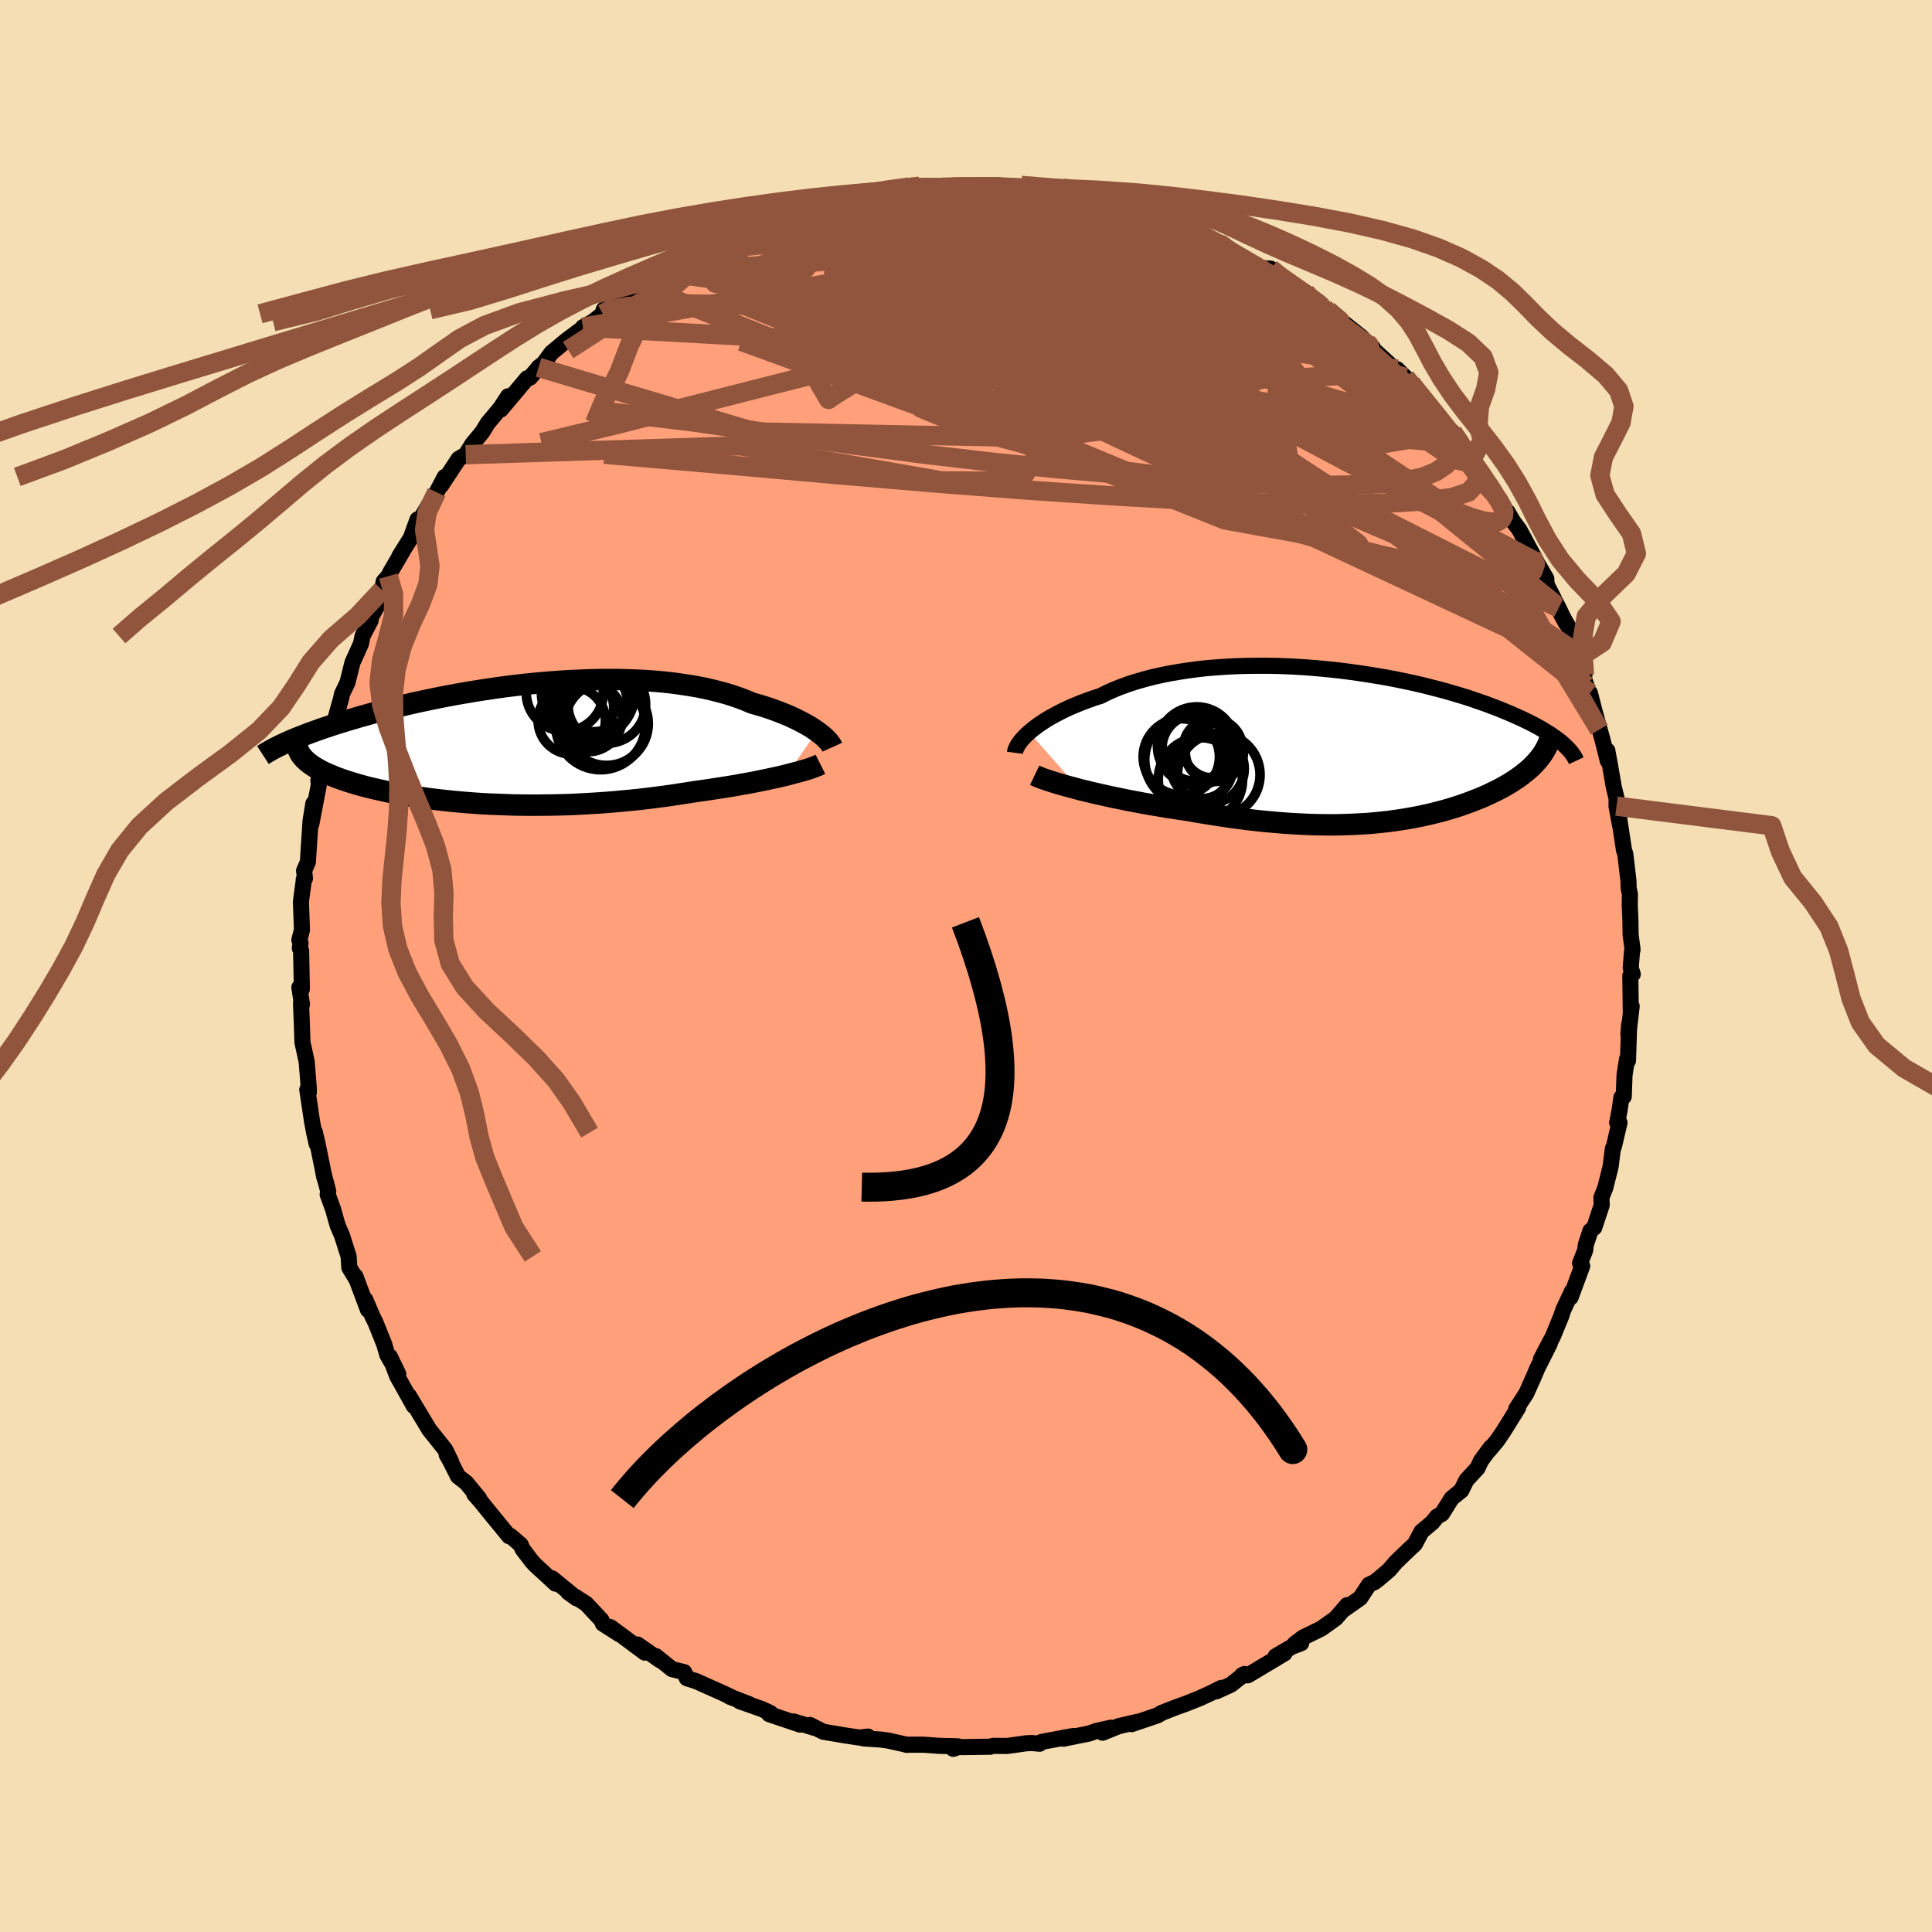 
  <svg viewBox="-100 -100 200 200" xmlns="http://www.w3.org/2000/svg" width="500" height="500" id="face-svg">
    <defs>
      <clipPath id="leftEyeClipPath">
        <polyline points="31.09,-1.24 30.8,-1.44 30.49,-1.65 30.15,-1.85 29.78,-2.06 29.4,-2.26 28.99,-2.47 28.56,-2.67 28.11,-2.88 27.63,-3.07 27.14,-3.27 26.62,-3.46 26.08,-3.65 25.52,-3.83 24.95,-4 24.35,-4.17 23.75,-4.43 23.12,-4.67 22.46,-4.9 21.77,-5.12 21.04,-5.32 20.29,-5.51 19.52,-5.69 18.72,-5.85 17.89,-5.99 17.04,-6.12 16.17,-6.24 15.28,-6.34 14.37,-6.42 13.45,-6.49 12.51,-6.54 11.56,-6.57 10.6,-6.6 9.63,-6.6 8.65,-6.6 7.67,-6.58 6.68,-6.54 5.69,-6.5 4.7,-6.44 3.71,-6.37 2.73,-6.29 1.75,-6.2 0.77,-6.1 -0.19,-5.99 -1.15,-5.87 -2.1,-5.74 -3.04,-5.6 -3.96,-5.46 -4.87,-5.31 -5.76,-5.16 -6.64,-5 -7.5,-4.84 -8.34,-4.67 -9.16,-4.5 -9.97,-4.33 -10.75,-4.16 -11.51,-3.98 -12.26,-3.8 -12.98,-3.62 -13.68,-3.45 -14.36,-3.27 -15.03,-3.09 -15.66,-2.91 -16.28,-2.74 -16.88,-2.56 -17.46,-2.39 -18.02,-2.22 -18.57,-2.05 -19.09,-1.88 -19.6,-1.71 -20.09,-1.55 -20.56,-1.38 -21.01,-1.22 -21.45,-1.06 -21.87,-0.9 -22.27,-0.74 -22.66,-0.59 -23.03,-0.44 -23.38,-0.29 -23.72,-0.14 -21.78,1.81 -21.61,1.97 -21.41,2.12 -21.2,2.27 -20.98,2.42 -20.74,2.56 -20.48,2.71 -20.21,2.86 -19.92,3 -19.61,3.14 -19.29,3.28 -18.95,3.42 -18.6,3.56 -18.23,3.69 -17.84,3.83 -17.44,3.96 -17.02,4.09 -16.59,4.22 -16.13,4.35 -15.66,4.48 -15.17,4.6 -14.66,4.72 -14.13,4.84 -13.59,4.96 -13.03,5.08 -12.45,5.19 -11.86,5.3 -11.25,5.4 -10.62,5.5 -9.97,5.6 -9.31,5.69 -8.64,5.78 -7.95,5.86 -7.24,5.94 -6.52,6.01 -5.79,6.08 -5.04,6.14 -4.28,6.2 -3.51,6.25 -2.73,6.29 -1.93,6.32 -1.13,6.35 -0.31,6.38 0.51,6.39 1.34,6.4 2.18,6.4 3.03,6.39 3.88,6.38 4.74,6.36 5.61,6.33 6.48,6.29 7.35,6.24 8.22,6.19 9.1,6.13 9.98,6.06 10.85,5.98 11.73,5.9 12.61,5.81 13.48,5.71 14.34,5.6 15.21,5.49 16.06,5.37 16.91,5.24 17.75,5.11 18.59,4.98 19.3,4.88 20,4.78 20.69,4.67 21.37,4.57 22.05,4.46 22.71,4.35 23.35,4.23 23.99,4.12 24.61,4 25.21,3.88 25.8,3.76 26.36,3.64 26.91,3.52 27.44,3.4 27.94,3.28" />
      </clipPath>
      <clipPath id="rightEyeClipPath">
        <polyline points="-34.42,-1.32 -34.12,-1.58 -33.78,-1.84 -33.42,-2.11 -33.03,-2.37 -32.61,-2.64 -32.17,-2.9 -31.7,-3.16 -31.2,-3.42 -30.68,-3.68 -30.13,-3.93 -29.56,-4.17 -28.97,-4.41 -28.35,-4.64 -27.71,-4.87 -27.04,-5.08 -26.38,-5.41 -25.69,-5.72 -24.95,-6.02 -24.18,-6.3 -23.38,-6.56 -22.54,-6.8 -21.68,-7.03 -20.79,-7.23 -19.86,-7.42 -18.92,-7.58 -17.95,-7.73 -16.96,-7.86 -15.96,-7.97 -14.94,-8.05 -13.9,-8.12 -12.85,-8.17 -11.8,-8.2 -10.74,-8.21 -9.67,-8.21 -8.61,-8.19 -7.54,-8.15 -6.48,-8.09 -5.42,-8.02 -4.37,-7.93 -3.33,-7.83 -2.29,-7.72 -1.28,-7.59 -0.27,-7.45 0.72,-7.3 1.69,-7.14 2.64,-6.98 3.57,-6.8 4.49,-6.61 5.37,-6.42 6.24,-6.22 7.08,-6.01 7.9,-5.8 8.69,-5.59 9.45,-5.37 10.19,-5.15 10.91,-4.93 11.59,-4.7 12.25,-4.47 12.89,-4.25 13.49,-4.02 14.08,-3.8 14.64,-3.57 15.17,-3.35 15.68,-3.13 16.17,-2.91 16.64,-2.7 17.09,-2.48 17.52,-2.27 17.92,-2.06 18.31,-1.85 18.67,-1.64 19.01,-1.43 19.34,-1.23 19.65,-1.03 19.93,-0.83 20.2,-0.64 20.45,-0.45 20.69,-0.26 20.9,-0.07 18.68,0.99 18.51,1.22 18.33,1.45 18.14,1.67 17.94,1.89 17.73,2.11 17.51,2.33 17.27,2.54 17.02,2.75 16.76,2.96 16.49,3.17 16.21,3.37 15.92,3.57 15.61,3.77 15.3,3.97 14.97,4.16 14.64,4.35 14.28,4.54 13.92,4.73 13.54,4.91 13.15,5.1 12.75,5.28 12.34,5.46 11.91,5.63 11.47,5.8 11.02,5.97 10.55,6.14 10.08,6.3 9.59,6.46 9.09,6.61 8.57,6.76 8.04,6.9 7.5,7.04 6.95,7.17 6.38,7.3 5.8,7.42 5.2,7.53 4.59,7.64 3.97,7.74 3.33,7.83 2.67,7.92 2,7.99 1.31,8.06 0.61,8.12 -0.11,8.16 -0.84,8.2 -1.6,8.23 -2.37,8.25 -3.15,8.26 -3.96,8.25 -4.78,8.24 -5.61,8.21 -6.47,8.17 -7.34,8.12 -8.23,8.06 -9.13,7.98 -10.05,7.9 -10.99,7.8 -11.94,7.69 -12.91,7.56 -13.88,7.43 -14.87,7.28 -15.87,7.12 -16.88,6.96 -17.89,6.78 -18.69,6.66 -19.49,6.54 -20.28,6.42 -21.08,6.28 -21.87,6.15 -22.65,6.01 -23.43,5.86 -24.19,5.72 -24.95,5.56 -25.7,5.41 -26.43,5.25 -27.14,5.09 -27.84,4.93 -28.51,4.77 -29.17,4.61" />
      </clipPath>
      <filter id="fuzzy">
        <feTurbulence id="turbulence" baseFrequency="0.05" numOctaves="3" type="noise" result="noise" />
        <feDisplacementMap in="SourceGraphic" in2="noise" scale="2" />
      </filter>
      <linearGradient id="rainbowGradient" x1="0%" y1="0%" x2="100%" y2="0%">
        <stop offset="0%" style="stop-color: rgb(0, 0, 0); stop-opacity: 1" />
        <stop offset="50%" style="stop-color: rgb(0, 0, 0); stop-opacity: 1" />
        <stop offset="100%" style="stop-color: rgb(80, 68, 68); stop-opacity: 1" />
      </linearGradient>
    </defs>
    <rect x="-100" y="-100" width="100%" height="100%" fill="rgb(245, 222, 179)" />
    <polyline id="faceContour" points="68.81,0.17 69.02,0.85 68.77,1.01 68.82,4.91 68.91,4.16 68.57,7.09 68.65,6.03 68.53,9.8 68.43,9.64 68.17,11.29 68.09,13.52 67.85,13.6 67.66,14.92 67.41,16.21 67.65,16.22 67.07,18.7 66.96,18.92 66.73,20.77 66.18,22.95 65.78,23.97 65.81,24.75 65.04,27.07 64.64,27.41 64.16,28.87 64.1,29.42 63.57,30.77 63.79,31.06 62.59,34.3 62.75,33.65 61.82,35.62 61.61,36.27 60.73,38.41 60.37,39.06 59.52,40.7 60.43,39.09 59.15,41.63 58.8,42.46 58,44.25 56.97,45.83 57.16,45.72 55.67,48.12 55.03,49.07 54.17,50.11 54.32,49.84 53.3,51.23 52.96,51.97 51.79,53.24 51.28,54.29 50.27,55.11 49.27,56.71 48.76,57 48.29,57.59 47.16,58.54 46.46,59.85 45.81,60.45 44.5,61.71 43.8,62.53 42.72,63.45 42.28,63.79 41.72,64.04 40.81,65.43 39.07,66.65 39.46,66.16 38.28,67.52 36.77,68.6 34.88,69.52 34.02,70.18 34.7,70.1 33.74,70.47 32.05,71.46 32.97,71.16 29.17,73.43 28.58,73.42 28.83,73.29 27.42,74.4 25.93,75.08 26.43,74.73 25.45,75.22 24.22,75.79 22.84,76.34 21.52,76.82 20.28,77.31 19.81,77.58 17.15,78.48 17.71,78.25 15.81,78.69 14.14,79.37 15,78.85 13.45,79.2 12.76,79.45 10.08,79.99 11.1,79.71 7.82,80.32 7.62,80.51 6.83,80.44 6.26,80.46 4.27,80.74 2.78,80.73 2.53,80.82 -0.44,80.86 -0.72,80.83 -1.32,81.04 -0.83,80.78 -2.76,80.73 -4.39,80.61 -6.22,80.61 -6.05,80.63 -8.08,80.18 -8.8,80.08 -10.62,79.96 -10.14,79.77 -11.07,79.87 -12.58,79.64 -14.78,79.27 -16.15,78.57 -15.75,78.85 -17.86,78.2 -17.18,78.53 -20.38,77.45 -20.25,77.33 -21.16,76.91 -23.42,76.12 -22.44,76.42 -24.49,75.63 -24.16,75.75 -25.02,75.34 -27.92,74.04 -28.9,73.73 -29.17,73.1 -30.43,72.79 -32.11,71.44 -31.67,71.87 -34,70.24 -33.25,71.08 -35.71,69.25 -36.81,68.44 -35.89,69.17 -37.59,68.08 -37.73,67.72 -39.32,66.02 -41.19,64.82 -40.31,65.46 -42.83,63.4 -42.49,63.94 -44.61,61.99 -44.97,61.59 -45.92,60.34 -46.09,59.92 -47.17,58.99 -47.3,59.03 -49.51,56.33 -50.19,55.48 -50.89,54.69 -50.41,55.1 -51.73,53.5 -52.59,52.83 -53.37,51.28 -53.76,50.58 -53.3,51.32 -53.91,50.07 -55.56,48 -55.87,47.49 -57.68,44.47 -57.16,45.55 -58.9,42.43 -59.64,40.44 -58.77,42.24 -59.91,40.25 -60.22,39.17 -61.11,36.95 -61.43,36.3 -62.18,34.54 -61.91,35.59 -63.21,32.12 -63.07,32.49 -63.84,31.22 -63.91,30.07 -64.59,27.92 -65.05,26.85 -65.53,25.15 -66.08,23.65 -66.02,23.32 -66.54,21.35 -66.4,21.98 -67.12,18.43 -67.42,17.16 -67.22,18.41 -67.48,17.25 -67.7,16.08 -68.19,12.79 -68.03,13.1 -68.04,12.55 -68.25,9.94 -68.29,9.73 -68.69,7.9 -68.75,6.04 -68.84,3.84 -68.74,3.96 -69.01,2.21 -68.75,2.39 -68.83,-1.59 -68.96,-1.84 -68.89,-2.38 -69.01,-2.7 -68.74,-3.74 -68.85,-6.66 -68.53,-9.03 -68.56,-8.95 -68.43,-9.07 -68.52,-9.87 -68.13,-10.76 -67.85,-15.05 -67.56,-16.82 -67.77,-14.7 -67,-18.73 -67.04,-19.25 -66.61,-20.51 -65.98,-22.84 -66.34,-22.05 -65.78,-24.02 -65.72,-24.02 -65.07,-26.35 -64.68,-27.73 -64.61,-28.13 -64.03,-29.34 -63.51,-31.42 -62.63,-33.37 -62.47,-34.16 -61.63,-35.78 -61.85,-35.65 -60.76,-37.62 -60.45,-38.93 -60.28,-39.81 -59.79,-40.36 -59.55,-40.84 -58.29,-42.99 -58.64,-42.46 -57.48,-44.3 -56.78,-46.23 -56.71,-46.07 -56.54,-46.16 -55.11,-48.57 -54.8,-49.04 -53.96,-50.63 -54.33,-49.75 -52.52,-52.5 -51.79,-52.93 -51.08,-54.06 -50.08,-55.26 -49.51,-56.19 -48.19,-57.77 -47.4,-58.98 -48.15,-57.61 -45.43,-60.84 -45.13,-60.91 -44.34,-61.84 -44.25,-61.97 -43.7,-62.4 -42.92,-63.47 -41.35,-64.78 -39.66,-66.04 -39.65,-66.13 -38.62,-66.7 -37.6,-67.51 -37.51,-67.94 -36.19,-68.91 -36.4,-68.7 -33.5,-70.33 -34.16,-70.25 -33.38,-70.55 -31.27,-71.83 -31.34,-72 -30.97,-72.36 -28.92,-73.16 -27.19,-74 -26.91,-74.61 -25.19,-75.15 -24.46,-75.49 -24.61,-75.32 -21.48,-76.93 -21.04,-77.07 -20.53,-77.09 -19.67,-77.32 -18.3,-77.9 -16.37,-78.38 -15.15,-78.56 -15.14,-78.77 -14.55,-79.03 -14.03,-79.17 -11.04,-79.53 -9.99,-80.07 -8.72,-80.08 -7.31,-80.34 -7.68,-80.31 -5.49,-80.45 -5.87,-80.64 -4.58,-80.55 -4.78,-80.73 -2.45,-80.74 -1.39,-80.62 -0.2,-80.72 2.45,-80.76 1.61,-80.79 3.44,-80.81 3.57,-80.56 6.25,-80.44 6.73,-80.37 6.59,-80.52 10.07,-79.84 9.29,-80 9.28,-79.88 12.09,-79.48 12.83,-79.45 13.73,-79.08 15.14,-78.82 15.29,-78.85 17.76,-78.12 19.02,-77.82 19.46,-77.63 19.41,-77.35 19.81,-77.54 22.36,-76.64 22.61,-76.32 24.18,-75.54 26.81,-74.59 25.84,-74.99 26.11,-74.82 27.56,-73.76 29,-73.17 30.52,-72.26 31.55,-72.19 32.51,-71.32 33.36,-70.78 35.15,-69.75 35.37,-69.18 36.55,-68.71 37.06,-68.16 37.63,-67.66 38.77,-66.73 38.24,-67.26 40.91,-65.14 41.73,-64.29 42.12,-64.01 41.78,-64.19 44.38,-61.81 44.63,-61.78 46.05,-60.37 45.49,-60.93 47.61,-58.39 47.89,-58.09 47.97,-57.94 50.36,-55.03 51.11,-54.02 50.38,-55.26 51.28,-54.01 52.35,-52.42 52.45,-52.25 53.17,-51.34 54.26,-49.51 55.61,-47.66 56.25,-46.51 56.05,-47.02 56.67,-45.98 57.29,-45.15 59.09,-41.8 58.57,-42.55 59.27,-41.47 60.07,-40.1 60.1,-39.51 61.35,-37.05 62.08,-35.53 61.11,-37.35 62.41,-35.02 63.18,-32.46 64.03,-30.14 63.26,-31.78 64.21,-29.07 64.67,-27.69 64.59,-28.25 65.55,-24.48 64.9,-26.98 65.86,-23.53 66.44,-21.23 66.39,-22.3 66.68,-20.72 67.06,-18.52 67.35,-17.34 67.34,-16.55 67.72,-14.5 67.63,-15.2 68.12,-11.97 68.25,-11.6 68.58,-8.79 68.59,-8.09 68.73,-7.42 68.71,-6.3 68.78,-4.76 68.8,-3.26 69,-1.7 68.94,-1.42 68.81,0.17 69.02,0.85" fill="rgb(255, 160, 122)" stroke="black" stroke-width="1.667" stroke-linejoin="round" filter="url(#fuzzy)" />
    <g transform="translate(40.96 -22.87)">
      <polyline id="rightCountour" points="-34.42,-1.32 -34.12,-1.58 -33.78,-1.84 -33.42,-2.11 -33.03,-2.37 -32.61,-2.64 -32.17,-2.9 -31.7,-3.16 -31.2,-3.42 -30.68,-3.68 -30.13,-3.93 -29.56,-4.17 -28.97,-4.41 -28.35,-4.64 -27.71,-4.87 -27.04,-5.08 -26.38,-5.41 -25.69,-5.72 -24.95,-6.02 -24.18,-6.3 -23.38,-6.56 -22.54,-6.8 -21.68,-7.03 -20.79,-7.23 -19.86,-7.42 -18.92,-7.58 -17.95,-7.73 -16.96,-7.86 -15.96,-7.97 -14.94,-8.05 -13.9,-8.12 -12.85,-8.17 -11.8,-8.2 -10.74,-8.21 -9.67,-8.21 -8.61,-8.19 -7.54,-8.15 -6.48,-8.09 -5.42,-8.02 -4.37,-7.93 -3.33,-7.83 -2.29,-7.72 -1.28,-7.59 -0.27,-7.45 0.72,-7.3 1.69,-7.14 2.64,-6.98 3.57,-6.8 4.49,-6.61 5.37,-6.42 6.24,-6.22 7.08,-6.01 7.9,-5.8 8.69,-5.59 9.45,-5.37 10.19,-5.15 10.91,-4.93 11.59,-4.7 12.25,-4.47 12.89,-4.25 13.49,-4.02 14.08,-3.8 14.64,-3.57 15.17,-3.35 15.68,-3.13 16.17,-2.91 16.64,-2.7 17.09,-2.48 17.52,-2.27 17.92,-2.06 18.31,-1.85 18.67,-1.64 19.01,-1.43 19.34,-1.23 19.65,-1.03 19.93,-0.83 20.2,-0.64 20.45,-0.45 20.69,-0.26 20.9,-0.07 18.68,0.99 18.51,1.22 18.33,1.45 18.14,1.67 17.94,1.89 17.73,2.11 17.51,2.33 17.27,2.54 17.02,2.75 16.76,2.96 16.49,3.17 16.21,3.37 15.92,3.57 15.61,3.77 15.3,3.97 14.97,4.16 14.64,4.35 14.28,4.54 13.92,4.73 13.54,4.91 13.15,5.1 12.75,5.28 12.34,5.46 11.91,5.63 11.47,5.8 11.02,5.97 10.55,6.14 10.08,6.3 9.59,6.46 9.09,6.61 8.57,6.76 8.04,6.9 7.5,7.04 6.95,7.17 6.38,7.3 5.8,7.42 5.2,7.53 4.59,7.64 3.97,7.74 3.33,7.83 2.67,7.92 2,7.99 1.31,8.06 0.61,8.12 -0.11,8.16 -0.84,8.2 -1.6,8.23 -2.37,8.25 -3.15,8.26 -3.96,8.25 -4.78,8.24 -5.61,8.21 -6.47,8.17 -7.34,8.12 -8.23,8.06 -9.13,7.98 -10.05,7.9 -10.99,7.8 -11.94,7.69 -12.91,7.56 -13.88,7.43 -14.87,7.28 -15.87,7.12 -16.88,6.96 -17.89,6.78 -18.69,6.66 -19.49,6.54 -20.28,6.42 -21.08,6.28 -21.87,6.15 -22.65,6.01 -23.43,5.86 -24.19,5.72 -24.95,5.56 -25.7,5.41 -26.43,5.25 -27.14,5.09 -27.84,4.93 -28.51,4.77 -29.17,4.61" fill="white" stroke="white" stroke-width="0" stroke-linejoin="round" filter="url(#fuzzy)" />
    </g>
    <g transform="translate(-46.51 -23.05)">
      <polyline id="leftCountour" points="31.09,-1.24 30.8,-1.44 30.49,-1.65 30.15,-1.85 29.78,-2.06 29.4,-2.26 28.99,-2.47 28.56,-2.67 28.11,-2.88 27.63,-3.07 27.14,-3.27 26.62,-3.46 26.08,-3.65 25.52,-3.83 24.95,-4 24.35,-4.17 23.75,-4.43 23.12,-4.67 22.46,-4.9 21.77,-5.12 21.04,-5.32 20.29,-5.51 19.52,-5.69 18.72,-5.85 17.89,-5.99 17.04,-6.12 16.17,-6.24 15.28,-6.34 14.37,-6.42 13.45,-6.49 12.51,-6.54 11.56,-6.57 10.6,-6.6 9.63,-6.6 8.65,-6.6 7.67,-6.58 6.68,-6.54 5.69,-6.5 4.7,-6.44 3.71,-6.37 2.73,-6.29 1.75,-6.2 0.77,-6.1 -0.19,-5.99 -1.15,-5.87 -2.1,-5.74 -3.04,-5.6 -3.96,-5.46 -4.87,-5.31 -5.76,-5.16 -6.64,-5 -7.5,-4.84 -8.34,-4.67 -9.16,-4.5 -9.97,-4.33 -10.75,-4.16 -11.51,-3.98 -12.26,-3.8 -12.98,-3.62 -13.68,-3.45 -14.36,-3.27 -15.03,-3.09 -15.66,-2.91 -16.28,-2.74 -16.88,-2.56 -17.46,-2.39 -18.02,-2.22 -18.57,-2.05 -19.09,-1.88 -19.6,-1.71 -20.09,-1.55 -20.56,-1.38 -21.01,-1.22 -21.45,-1.06 -21.87,-0.9 -22.27,-0.74 -22.66,-0.59 -23.03,-0.44 -23.38,-0.29 -23.72,-0.14 -21.78,1.81 -21.61,1.97 -21.41,2.12 -21.2,2.27 -20.98,2.42 -20.74,2.56 -20.48,2.71 -20.21,2.86 -19.92,3 -19.61,3.14 -19.29,3.28 -18.95,3.42 -18.6,3.56 -18.23,3.69 -17.84,3.83 -17.44,3.96 -17.02,4.09 -16.59,4.22 -16.13,4.35 -15.66,4.48 -15.17,4.6 -14.66,4.72 -14.13,4.84 -13.59,4.96 -13.03,5.08 -12.45,5.19 -11.86,5.3 -11.25,5.4 -10.62,5.5 -9.97,5.6 -9.31,5.69 -8.64,5.78 -7.95,5.86 -7.24,5.94 -6.52,6.01 -5.79,6.08 -5.04,6.14 -4.28,6.2 -3.51,6.25 -2.73,6.29 -1.93,6.32 -1.13,6.35 -0.31,6.38 0.51,6.39 1.34,6.4 2.18,6.4 3.03,6.39 3.88,6.38 4.74,6.36 5.61,6.33 6.48,6.29 7.35,6.24 8.22,6.19 9.1,6.13 9.98,6.06 10.85,5.98 11.73,5.9 12.61,5.81 13.48,5.71 14.34,5.6 15.21,5.49 16.06,5.37 16.91,5.24 17.75,5.11 18.59,4.98 19.3,4.88 20,4.78 20.69,4.67 21.37,4.57 22.05,4.46 22.71,4.35 23.35,4.23 23.99,4.12 24.61,4 25.21,3.88 25.8,3.76 26.36,3.64 26.91,3.52 27.44,3.4 27.94,3.28" fill="white" stroke="white" stroke-width="0" stroke-linejoin="round" filter="url(#fuzzy)" />
    </g>
    <g transform="translate(40.96 -22.87)">
      <polyline id="rightUpper" points="-35.89,0.8 -35.87,0.65 -35.83,0.48 -35.75,0.3 -35.65,0.1 -35.52,-0.12 -35.36,-0.34 -35.17,-0.58 -34.95,-0.82 -34.7,-1.07 -34.42,-1.32 -34.12,-1.58 -33.78,-1.84 -33.42,-2.11 -33.03,-2.37 -32.61,-2.64 -32.17,-2.9 -31.7,-3.16 -31.2,-3.42 -30.68,-3.68 -30.13,-3.93 -29.56,-4.17 -28.97,-4.41 -28.35,-4.64 -27.71,-4.87 -27.04,-5.08 -26.38,-5.41 -25.69,-5.72 -24.95,-6.02 -24.18,-6.3 -23.38,-6.56 -22.54,-6.8 -21.68,-7.03 -20.79,-7.23 -19.86,-7.42 -18.92,-7.58 -17.95,-7.73 -16.96,-7.86 -15.96,-7.97 -14.94,-8.05 -13.9,-8.12 -12.85,-8.17 -11.8,-8.2 -10.74,-8.21 -9.67,-8.21 -8.61,-8.19 -7.54,-8.15 -6.48,-8.09 -5.42,-8.02 -4.37,-7.93 -3.33,-7.83 -2.29,-7.72 -1.28,-7.59 -0.27,-7.45 0.72,-7.3 1.69,-7.14 2.64,-6.98 3.57,-6.8 4.49,-6.61 5.37,-6.42 6.24,-6.22 7.08,-6.01 7.9,-5.8 8.69,-5.59 9.45,-5.37 10.19,-5.15 10.91,-4.93 11.59,-4.7 12.25,-4.47 12.89,-4.25 13.49,-4.02 14.08,-3.8 14.64,-3.57 15.17,-3.35 15.68,-3.13 16.17,-2.91 16.64,-2.7 17.09,-2.48 17.52,-2.27 17.92,-2.06 18.31,-1.85 18.67,-1.64 19.01,-1.43 19.34,-1.23 19.65,-1.03 19.93,-0.83 20.2,-0.64 20.45,-0.45 20.69,-0.26 20.9,-0.07 21.1,0.11 21.28,0.29 21.45,0.47 21.6,0.64 21.74,0.81 21.86,0.98 21.97,1.15 22.07,1.31 22.15,1.47 22.22,1.62" fill="none" stroke="black" stroke-width="1.667" stroke-linejoin="round" filter="url(#fuzzy)" />
      <polyline id="rightLower" points="-33.85,3.12 -33.58,3.25 -33.25,3.38 -32.88,3.52 -32.46,3.66 -32,3.81 -31.5,3.97 -30.96,4.12 -30.39,4.28 -29.79,4.44 -29.17,4.61 -28.51,4.77 -27.84,4.93 -27.14,5.09 -26.43,5.25 -25.7,5.41 -24.95,5.56 -24.19,5.72 -23.43,5.86 -22.65,6.01 -21.87,6.15 -21.08,6.28 -20.28,6.42 -19.49,6.54 -18.69,6.66 -17.89,6.78 -16.88,6.96 -15.87,7.12 -14.87,7.28 -13.88,7.43 -12.91,7.56 -11.94,7.69 -10.99,7.8 -10.05,7.9 -9.13,7.98 -8.23,8.06 -7.34,8.12 -6.47,8.17 -5.61,8.21 -4.78,8.24 -3.96,8.25 -3.15,8.26 -2.37,8.25 -1.6,8.23 -0.84,8.2 -0.11,8.16 0.61,8.12 1.31,8.06 2,7.99 2.67,7.92 3.33,7.83 3.97,7.74 4.59,7.64 5.2,7.53 5.8,7.42 6.38,7.3 6.95,7.17 7.5,7.04 8.04,6.9 8.57,6.76 9.09,6.61 9.59,6.46 10.08,6.3 10.55,6.14 11.02,5.97 11.47,5.8 11.91,5.63 12.34,5.46 12.75,5.28 13.15,5.1 13.54,4.91 13.92,4.73 14.28,4.54 14.64,4.35 14.97,4.16 15.3,3.97 15.61,3.77 15.92,3.57 16.21,3.37 16.49,3.17 16.76,2.96 17.02,2.75 17.27,2.54 17.51,2.33 17.73,2.11 17.94,1.89 18.14,1.67 18.33,1.45 18.51,1.22 18.68,0.99 18.83,0.76 18.97,0.53 19.1,0.29 19.22,0.05 19.32,-0.19 19.42,-0.43 19.5,-0.68 19.57,-0.92 19.63,-1.17 19.68,-1.42" fill="none" stroke="black" stroke-width="2.222" stroke-linejoin="round" filter="url(#fuzzy)" />
      <circle r="3.588" cx="-15.745" cy="2.453" stroke="black" fill="none" stroke-width="1.0" filter="url(#fuzzy)" clip-path="url(#rightEyeClipPath)" /><circle r="3.004" cx="-15.25" cy="0.768" stroke="black" fill="none" stroke-width="1.0" filter="url(#fuzzy)" clip-path="url(#rightEyeClipPath)" /><circle r="3.174" cx="-16.53" cy="2.368" stroke="black" fill="none" stroke-width="1.0" filter="url(#fuzzy)" clip-path="url(#rightEyeClipPath)" /><circle r="4.276" cx="-14.795" cy="3.073" stroke="black" fill="none" stroke-width="1.0" filter="url(#fuzzy)" clip-path="url(#rightEyeClipPath)" /><circle r="3.068" cx="-15.41" cy="0.338" stroke="black" fill="none" stroke-width="1.0" filter="url(#fuzzy)" clip-path="url(#rightEyeClipPath)" /><circle r="3.95" cx="-18.67" cy="1.218" stroke="black" fill="none" stroke-width="1.0" filter="url(#fuzzy)" clip-path="url(#rightEyeClipPath)" /><circle r="3.45" cx="-17.215" cy="0.298" stroke="black" fill="none" stroke-width="1.0" filter="url(#fuzzy)" clip-path="url(#rightEyeClipPath)" /><circle r="4.364" cx="-16.695" cy="3.588" stroke="black" fill="none" stroke-width="1.0" filter="url(#fuzzy)" clip-path="url(#rightEyeClipPath)" /><circle r="4.054" cx="-17.085" cy="0.098" stroke="black" fill="none" stroke-width="1.0" filter="url(#fuzzy)" clip-path="url(#rightEyeClipPath)" /><circle r="4.646" cx="-17.81" cy="1.513" stroke="black" fill="none" stroke-width="1.0" filter="url(#fuzzy)" clip-path="url(#rightEyeClipPath)" />
      </g>
    <g transform="translate(-46.51 -23.05)">
      <polyline id="leftUpper" points="32.67,0.4 32.62,0.29 32.55,0.16 32.45,0.02 32.33,-0.14 32.18,-0.3 32.01,-0.48 31.82,-0.66 31.6,-0.85 31.36,-1.04 31.09,-1.24 30.8,-1.44 30.49,-1.65 30.15,-1.85 29.78,-2.06 29.4,-2.26 28.99,-2.47 28.56,-2.67 28.11,-2.88 27.63,-3.07 27.14,-3.27 26.62,-3.46 26.08,-3.65 25.52,-3.83 24.95,-4 24.35,-4.17 23.75,-4.43 23.12,-4.67 22.46,-4.9 21.77,-5.12 21.04,-5.32 20.29,-5.51 19.52,-5.69 18.72,-5.85 17.89,-5.99 17.04,-6.12 16.17,-6.24 15.28,-6.34 14.37,-6.42 13.45,-6.49 12.51,-6.54 11.56,-6.57 10.6,-6.6 9.63,-6.6 8.65,-6.6 7.67,-6.58 6.68,-6.54 5.69,-6.5 4.7,-6.44 3.71,-6.37 2.73,-6.29 1.75,-6.2 0.77,-6.1 -0.19,-5.99 -1.15,-5.87 -2.1,-5.74 -3.04,-5.6 -3.96,-5.46 -4.87,-5.31 -5.76,-5.16 -6.64,-5 -7.5,-4.84 -8.34,-4.67 -9.16,-4.5 -9.97,-4.33 -10.75,-4.16 -11.51,-3.98 -12.26,-3.8 -12.98,-3.62 -13.68,-3.45 -14.36,-3.27 -15.03,-3.09 -15.66,-2.91 -16.28,-2.74 -16.88,-2.56 -17.46,-2.39 -18.02,-2.22 -18.57,-2.05 -19.09,-1.88 -19.6,-1.71 -20.09,-1.55 -20.56,-1.38 -21.01,-1.22 -21.45,-1.06 -21.87,-0.9 -22.27,-0.74 -22.66,-0.59 -23.03,-0.44 -23.38,-0.29 -23.72,-0.14 -24.04,0.01 -24.35,0.15 -24.64,0.29 -24.91,0.43 -25.17,0.56 -25.42,0.7 -25.65,0.83 -25.87,0.96 -26.07,1.08 -26.27,1.21" fill="none" stroke="black" stroke-width="2.222" stroke-linejoin="round" filter="url(#fuzzy)" />
      <polyline id="leftLower" points="31.44,2.17 31.24,2.27 31.01,2.36 30.73,2.47 30.43,2.58 30.09,2.69 29.71,2.8 29.31,2.92 28.88,3.03 28.43,3.15 27.94,3.28 27.44,3.4 26.91,3.52 26.36,3.64 25.8,3.76 25.21,3.88 24.61,4 23.99,4.12 23.35,4.23 22.71,4.35 22.05,4.46 21.37,4.57 20.69,4.67 20,4.78 19.3,4.88 18.59,4.98 17.75,5.11 16.91,5.24 16.06,5.37 15.21,5.49 14.34,5.6 13.48,5.71 12.61,5.81 11.73,5.9 10.85,5.98 9.98,6.06 9.1,6.13 8.22,6.19 7.35,6.24 6.48,6.29 5.61,6.33 4.74,6.36 3.88,6.38 3.03,6.39 2.18,6.4 1.34,6.4 0.51,6.39 -0.31,6.38 -1.13,6.35 -1.93,6.32 -2.73,6.29 -3.51,6.25 -4.28,6.2 -5.04,6.14 -5.79,6.08 -6.52,6.01 -7.24,5.94 -7.95,5.86 -8.64,5.78 -9.31,5.69 -9.97,5.6 -10.62,5.5 -11.25,5.4 -11.86,5.3 -12.45,5.19 -13.03,5.08 -13.59,4.96 -14.13,4.84 -14.66,4.72 -15.17,4.6 -15.66,4.48 -16.13,4.35 -16.59,4.22 -17.02,4.09 -17.44,3.96 -17.84,3.83 -18.23,3.69 -18.6,3.56 -18.95,3.42 -19.29,3.28 -19.61,3.14 -19.92,3 -20.21,2.86 -20.48,2.71 -20.74,2.56 -20.98,2.42 -21.2,2.27 -21.41,2.12 -21.61,1.97 -21.78,1.81 -21.95,1.66 -22.09,1.51 -22.22,1.35 -22.34,1.2 -22.44,1.04 -22.52,0.88 -22.59,0.73 -22.65,0.57 -22.69,0.41 -22.72,0.25" fill="none" stroke="black" stroke-width="2.222" stroke-linejoin="round" filter="url(#fuzzy)" />
      <circle r="4.252" cx="7.227" cy="-4.057" stroke="black" fill="none" stroke-width="1.0" filter="url(#fuzzy)" clip-path="url(#leftEyeClipPath)" /><circle r="3.592" cx="7.352" cy="-2.722" stroke="black" fill="none" stroke-width="1.0" filter="url(#fuzzy)" clip-path="url(#leftEyeClipPath)" /><circle r="4.022" cx="9.322" cy="-4.027" stroke="black" fill="none" stroke-width="1.0" filter="url(#fuzzy)" clip-path="url(#leftEyeClipPath)" /><circle r="4.37" cx="7.927" cy="-5.572" stroke="black" fill="none" stroke-width="1.0" filter="url(#fuzzy)" clip-path="url(#leftEyeClipPath)" /><circle r="3.484" cx="5.702" cy="-2.362" stroke="black" fill="none" stroke-width="1.0" filter="url(#fuzzy)" clip-path="url(#leftEyeClipPath)" /><circle r="4.658" cx="8.682" cy="-1.927" stroke="black" fill="none" stroke-width="1.0" filter="url(#fuzzy)" clip-path="url(#leftEyeClipPath)" /><circle r="3.262" cx="6.782" cy="-3.707" stroke="black" fill="none" stroke-width="1.0" filter="url(#fuzzy)" clip-path="url(#leftEyeClipPath)" /><circle r="3.992" cx="4.977" cy="-5.247" stroke="black" fill="none" stroke-width="1.0" filter="url(#fuzzy)" clip-path="url(#leftEyeClipPath)" /><circle r="4.84" cx="7.402" cy="-5.237" stroke="black" fill="none" stroke-width="1.0" filter="url(#fuzzy)" clip-path="url(#leftEyeClipPath)" /><circle r="4.332" cx="9.287" cy="-2.042" stroke="black" fill="none" stroke-width="1.0" filter="url(#fuzzy)" clip-path="url(#leftEyeClipPath)" />
    </g>
    <g id="hairs">
      <polyline points="31.55,-72.19 32.47,-71.44 33.42,-70.76 34.27,-70.15 34.93,-69.66 35.38,-69.29 35.63,-69.03 35.69,-68.88 35.53,-68.84 35.15,-68.92 34.48,-69.14 33.49,-69.54 32.17,-70.13 30.51,-70.92 28.5,-71.93 26.04,-73.2 22.93,-74.79 19.11,-76.73" fill="none" stroke="rgb(145, 85, 61)" stroke-width="2" stroke-linejoin="round" filter="url(#fuzzy)" /><polyline points="26.81,-74.59 26.46,-74.66 27.04,-74.21 28.2,-73.47 29.64,-72.61 31.15,-71.72 32.63,-70.84 34.01,-69.98 35.26,-69.17 36.35,-68.43 37.27,-67.8 37.98,-67.31 38.46,-66.97 38.69,-66.82 38.68,-66.85 38.46,-67.03 38.07,-67.36 37.46,-67.88" fill="none" stroke="rgb(145, 85, 61)" stroke-width="2" stroke-linejoin="round" filter="url(#fuzzy)" /><polyline points="-25.19,-75.15 -24.44,-75.43 -23.21,-75.83 -21.64,-76.28 -19.93,-76.67 -18.12,-77 -16.21,-77.29 -14.19,-77.57 -12.13,-77.84 -10.06,-78.1 -8,-78.33 -5.93,-78.55 -3.85,-78.75 -1.79,-78.94 0.19,-79.13 2,-79.3 3.6,-79.46 4.95,-79.59 6.05,-79.71 6.91,-79.81 7.61,-79.91 8.47,-79.95" fill="none" stroke="rgb(145, 85, 61)" stroke-width="2" stroke-linejoin="round" filter="url(#fuzzy)" /><polyline points="13.73,-79.08 14.81,-78.87 15.82,-78.62 16.75,-78.34 17.45,-78.07 17.89,-77.84 18.16,-77.61 18.3,-77.37 18.33,-77.11 18.2,-76.83 17.83,-76.56 17.16,-76.3 16.16,-76.08 14.85,-75.87 13.24,-75.68 11.35,-75.51 9.14,-75.35 6.54,-75.23 3.52,-75.14 0.05,-75.1 -3.87,-75.11 -8.27,-75.16 -13.24,-75.21 -18.83,-75.21" fill="none" stroke="rgb(145, 85, 61)" stroke-width="2" stroke-linejoin="round" filter="url(#fuzzy)" /><polyline points="32.51,-71.32 33.57,-70.61 34.77,-69.73 35.93,-68.78 37.07,-67.81 38.21,-66.82 39.35,-65.81 40.51,-64.78 41.68,-63.74 42.84,-62.7 43.94,-61.71 44.93,-60.81 45.75,-60.06 46.37,-59.51 46.75,-59.22 46.86,-59.21 46.67,-59.51 46.25,-60.06" fill="none" stroke="rgb(145, 85, 61)" stroke-width="2" stroke-linejoin="round" filter="url(#fuzzy)" /><polyline points="-30.97,-72.36 -29.14,-73.13 -27.53,-73.89 -26.03,-74.58 -24.54,-75.21 -23.02,-75.81 -21.47,-76.4 -19.94,-76.96 -18.53,-77.47 -17.3,-77.91 -16.32,-78.25 -15.62,-78.5 -15.2,-78.67 -15.05,-78.74 -15.14,-78.71 -15.5,-78.59" fill="none" stroke="rgb(145, 85, 61)" stroke-width="2" stroke-linejoin="round" filter="url(#fuzzy)" /><polyline points="46.05,-60.37 46.24,-60.07 46.95,-59.2 47.67,-58.3 48.33,-57.48 48.86,-56.8 49.19,-56.33 49.31,-56.09 49.22,-56.04 48.95,-56.15 48.5,-56.4 47.87,-56.83 47.02,-57.47 45.88,-58.4 44.38,-59.72 42.46,-61.48 40.1,-63.66 37.33,-66.23 34.17,-69.11" fill="none" stroke="rgb(145, 85, 61)" stroke-width="2" stroke-linejoin="round" filter="url(#fuzzy)" /><polyline points="46.05,-60.37 46.12,-60.11 46.44,-59.35 46.52,-58.61 46.29,-57.99 45.67,-57.52 44.62,-57.27 43.1,-57.22 41.12,-57.31 38.71,-57.52 35.87,-57.8 32.58,-58.17 28.82,-58.66 24.52,-59.31 19.65,-60.17 14.17,-61.25 8.06,-62.51 1.3,-63.91 -6.14,-65.45 -14.2,-67.2 -22.7,-69.31" fill="none" stroke="rgb(145, 85, 61)" stroke-width="2" stroke-linejoin="round" filter="url(#fuzzy)" /><polyline points="-37.6,-67.51 -36.81,-67.94 -34.95,-68.27 -32.23,-68.47 -28.77,-68.54 -24.65,-68.46 -19.94,-68.28 -14.65,-68.01 -8.84,-67.67 -2.51,-67.28 4.31,-66.82 11.56,-66.28 19.14,-65.64 26.91,-64.91 34.65,-64.23" fill="none" stroke="rgb(145, 85, 61)" stroke-width="2" stroke-linejoin="round" filter="url(#fuzzy)" /><polyline points="-1.39,-80.62 0.11,-80.61 1.69,-80.39 3.29,-79.98 5.07,-79.4 7.08,-78.66 9.28,-77.79 11.62,-76.81 14.05,-75.75 16.53,-74.64 19.08,-73.47 21.68,-72.24 24.35,-70.97 27.07,-69.65 29.79,-68.31 32.47,-66.97 35.05,-65.7 37.48,-64.54 39.75,-63.49 41.82,-62.56 43.73,-61.7" fill="none" stroke="rgb(145, 85, 61)" stroke-width="2" stroke-linejoin="round" filter="url(#fuzzy)" /><polyline points="51.11,-54.02 50.82,-54.4 50.82,-53.95 50.69,-53.28 50.31,-52.56 49.65,-51.84 48.66,-51.18 47.29,-50.62 45.5,-50.22 43.28,-49.96 40.62,-49.81 37.55,-49.76 34.04,-49.8 30.08,-49.93 25.64,-50.17 20.71,-50.52 15.26,-50.96 9.28,-51.49 2.79,-52.15 -4.2,-52.96 -11.64,-53.94 -19.55,-55.06 -28.03,-56.29 -37.36,-57.41" fill="none" stroke="rgb(145, 85, 61)" stroke-width="2" stroke-linejoin="round" filter="url(#fuzzy)" /><polyline points="58.57,-42.55 58.94,-41.6 58.68,-40.85 57.79,-40.34 56.22,-40.15 53.94,-40.33 50.95,-40.82 47.24,-41.58 42.77,-42.59 37.5,-43.94 31.38,-45.67 24.41,-47.82 16.61,-50.38 7.96,-53.35 -1.53,-56.73 -11.9,-60.53 -23.26,-64.66" fill="none" stroke="rgb(145, 85, 61)" stroke-width="2" stroke-linejoin="round" filter="url(#fuzzy)" /><polyline points="19.41,-77.35 20.26,-77.23 21.28,-76.83 22.09,-76.39 22.58,-76 22.68,-75.71 22.37,-75.51 21.72,-75.36 20.77,-75.24 19.5,-75.15 17.83,-75.12 15.65,-75.16 12.87,-75.28 9.44,-75.47 5.37,-75.77 0.75,-76.19 -4.35,-76.76 -9.94,-77.49" fill="none" stroke="rgb(145, 85, 61)" stroke-width="2" stroke-linejoin="round" filter="url(#fuzzy)" /><polyline points="10.07,-79.84 9.86,-79.85 10.65,-79.65 11.98,-79.34 13.47,-78.98 14.96,-78.59 16.41,-78.19 17.79,-77.79 19.06,-77.43 20.16,-77.1 21.04,-76.83 21.66,-76.64 21.99,-76.55 22.01,-76.57 21.72,-76.7 21.1,-76.92 20.27,-77.2" fill="none" stroke="rgb(145, 85, 61)" stroke-width="2" stroke-linejoin="round" filter="url(#fuzzy)" /><polyline points="54.26,-49.51 55.19,-48.14 55.57,-47.44 55.68,-47.01 55.64,-46.61 55.45,-46.25 55.05,-46.01 54.39,-45.95 53.46,-46.1 52.24,-46.46 50.72,-47.04 48.9,-47.86 46.74,-48.93 44.24,-50.25 41.38,-51.83 38.14,-53.68 34.5,-55.83 30.45,-58.32 25.98,-61.16 21.04,-64.35 15.59,-67.89 9.54,-71.79 2.84,-76.09" fill="none" stroke="rgb(145, 85, 61)" stroke-width="2" stroke-linejoin="round" filter="url(#fuzzy)" /><polyline points="52.45,-52.25 52.94,-51.16 52.87,-49.98 52.01,-49.06 50.28,-48.49 47.71,-48.16 44.34,-47.95 40.21,-47.82 35.27,-47.8 29.48,-47.93 22.8,-48.23 15.18,-48.67 6.64,-49.24 -2.85,-49.97 -13.33,-50.86 -24.86,-51.89 -37.44,-52.98" fill="none" stroke="rgb(145, 85, 61)" stroke-width="2" stroke-linejoin="round" filter="url(#fuzzy)" /><polyline points="-5.87,-80.64 -4.82,-80.58 -3.5,-80.47 -1.76,-80.28 0.24,-80.02 2.37,-79.7 4.55,-79.32 6.75,-78.89 8.97,-78.41 11.21,-77.88 13.47,-77.34 15.68,-76.8 17.78,-76.29 19.74,-75.81 21.51,-75.38 23.07,-75 24.39,-74.7 25.39,-74.51 25.97,-74.5" fill="none" stroke="rgb(145, 85, 61)" stroke-width="2" stroke-linejoin="round" filter="url(#fuzzy)" /><polyline points="35.37,-69.18 36.21,-68.74 36.67,-68.34 36.89,-67.99 36.93,-67.69 36.78,-67.43 36.38,-67.24 35.66,-67.17 34.57,-67.23 33.06,-67.44 31.13,-67.8 28.73,-68.32 25.84,-69.03 22.46,-69.93 18.61,-71.03 14.29,-72.34 9.47,-73.87 4.1,-75.64 -1.86,-77.7" fill="none" stroke="rgb(145, 85, 61)" stroke-width="2" stroke-linejoin="round" filter="url(#fuzzy)" /><polyline points="46.05,-60.37 46.18,-60.1 46.7,-59.31 47.13,-58.55 47.37,-57.88 47.36,-57.38 47.06,-57.09 46.45,-57 45.54,-57.07 44.35,-57.25 42.9,-57.52 41.14,-57.91 39.05,-58.44 36.58,-59.17 33.72,-60.13 30.47,-61.34 26.84,-62.79 22.83,-64.46 18.44,-66.36 13.62,-68.51 8.3,-70.93 2.43,-73.61 -4.04,-76.52" fill="none" stroke="rgb(145, 85, 61)" stroke-width="2" stroke-linejoin="round" filter="url(#fuzzy)" /><polyline points="19.41,-77.35 20.23,-77.19 21.15,-76.71 21.81,-76.11 22.11,-75.49 21.98,-74.89 21.45,-74.26 20.56,-73.58 19.36,-72.8 17.86,-71.94 16.02,-71.01 13.8,-70 11.14,-68.95 8.02,-67.84 4.4,-66.67 0.25,-65.45 -4.43,-64.15 -9.66,-62.79 -15.43,-61.32 -21.74,-59.72 -28.6,-57.97 -36,-56.09 -43.95,-54.18" fill="none" stroke="rgb(145, 85, 61)" stroke-width="2" stroke-linejoin="round" filter="url(#fuzzy)" /><polyline points="32.51,-71.32 33.51,-70.69 34.51,-70 35.35,-69.41 36.01,-68.93 36.48,-68.56 36.76,-68.32 36.82,-68.2 36.64,-68.22 36.16,-68.42 35.29,-68.87 33.99,-69.61 32.31,-70.63 30.35,-71.88 27.97,-73.39" fill="none" stroke="rgb(145, 85, 61)" stroke-width="2" stroke-linejoin="round" filter="url(#fuzzy)" /><polyline points="6.59,-80.52 8.62,-80.12 9.55,-79.93 10.4,-79.77 11.32,-79.6 12.22,-79.43 12.98,-79.27 13.55,-79.13 13.89,-79.01 13.95,-78.94 13.63,-78.92 12.88,-78.97 11.7,-79.1 10.12,-79.3 8.17,-79.54 5.74,-79.83 2.59,-80.18" fill="none" stroke="rgb(145, 85, 61)" stroke-width="2" stroke-linejoin="round" filter="url(#fuzzy)" /><polyline points="-21.04,-77.07 -20.36,-77.19 -19.33,-77.48 -18.13,-77.84 -16.99,-78.18 -16.05,-78.45 -15.36,-78.66 -14.89,-78.78 -14.61,-78.84 -14.57,-78.8 -14.86,-78.67 -15.6,-78.4 -16.9,-77.97 -18.89,-77.3 -21.59,-76.37" fill="none" stroke="rgb(145, 85, 61)" stroke-width="2" stroke-linejoin="round" filter="url(#fuzzy)" /><polyline points="3.57,-80.56 5.32,-80.47 6.18,-80.37 6.69,-80.23 6.91,-80.05 6.82,-79.84 6.4,-79.6 5.63,-79.33 4.45,-79.01 2.79,-78.65 0.61,-78.24 -2.16,-77.77 -5.57,-77.23 -9.69,-76.62 -14.55,-75.98 -20.21,-75.35" fill="none" stroke="rgb(145, 85, 61)" stroke-width="2" stroke-linejoin="round" filter="url(#fuzzy)" /><polyline points="50.38,-55.26 51.14,-54.15 51.61,-53.34 51.81,-52.79 51.8,-52.41 51.53,-52.23 50.92,-52.37 49.91,-52.93 48.45,-53.91 46.54,-55.3 44.13,-57.08 41.18,-59.29 37.66,-62 33.58,-65.22 29.07,-68.93 24.24,-73.11" fill="none" stroke="rgb(145, 85, 61)" stroke-width="2" stroke-linejoin="round" filter="url(#fuzzy)" /><polyline points="35.15,-69.75 35.55,-69.27 35.97,-68.86 36.22,-68.52 36.26,-68.25 36.1,-68.04 35.7,-67.88 35.04,-67.8 34.04,-67.85 32.65,-68.03 30.84,-68.37 28.56,-68.86 25.79,-69.53 22.52,-70.39 18.74,-71.46 14.48,-72.74 9.75,-74.24 4.51,-75.97 -1.29,-77.97" fill="none" stroke="rgb(145, 85, 61)" stroke-width="2" stroke-linejoin="round" filter="url(#fuzzy)" /><polyline points="-30.97,-72.36 -29.06,-73.09 -27.22,-73.69 -25.33,-74.13 -23.27,-74.45 -20.98,-74.69 -18.45,-74.87 -15.72,-75 -12.81,-75.07 -9.75,-75.09 -6.56,-75.06 -3.26,-74.97 0.13,-74.86 3.53,-74.72 6.92,-74.56 10.27,-74.41 13.57,-74.27 16.82,-74.15 19.96,-74.03 22.88,-73.9 25.43,-73.8" fill="none" stroke="rgb(145, 85, 61)" stroke-width="2" stroke-linejoin="round" filter="url(#fuzzy)" /><polyline points="45.49,-60.93 46.94,-59.19 47.9,-58.02 48.81,-56.9 49.68,-55.81 50.47,-54.83 51.16,-53.96 51.78,-53.13 52.38,-52.31 52.95,-51.51 53.48,-50.74 53.93,-50.07 54.28,-49.55 54.5,-49.2 54.58,-49.05 54.51,-49.09 54.29,-49.31 53.89,-49.76 53.28,-50.49 52.43,-51.55 51.34,-52.94 50.03,-54.64 48.52,-56.64 46.82,-58.93" fill="none" stroke="rgb(145, 85, 61)" stroke-width="2" stroke-linejoin="round" filter="url(#fuzzy)" /><polyline points="19.02,-77.82 19.29,-77.64 19.59,-77.47 20.06,-77.25 20.56,-76.97 20.92,-76.68 20.99,-76.44 20.64,-76.28 19.82,-76.23 18.55,-76.25 16.86,-76.34 14.79,-76.51 12.32,-76.77 9.37,-77.15 5.85,-77.67 1.72,-78.33 -3.05,-79.14" fill="none" stroke="rgb(145, 85, 61)" stroke-width="2" stroke-linejoin="round" filter="url(#fuzzy)" /><polyline points="37.06,-68.16 37.48,-67.68 37.52,-67.26 37.17,-66.86 36.36,-66.48 34.97,-66.2 32.91,-66.07 30.18,-66.06 26.76,-66.17 22.6,-66.39 17.66,-66.76 11.87,-67.27 5.19,-67.92 -2.46,-68.68 -11.16,-69.56 -20.9,-70.59" fill="none" stroke="rgb(145, 85, 61)" stroke-width="2" stroke-linejoin="round" filter="url(#fuzzy)" /><polyline points="-33.38,-70.55 -31.91,-71.44 -30.75,-72.05 -29.34,-72.66 -27.64,-73.32 -25.77,-74.01 -23.83,-74.68 -21.86,-75.31 -19.88,-75.92 -17.88,-76.5 -15.89,-77.05 -13.95,-77.58 -12.08,-78.07 -10.31,-78.53 -8.65,-78.95 -7.15,-79.34 -5.84,-79.68 -4.81,-79.97 -4.12,-80.2 -3.8,-80.4 -3.9,-80.58" fill="none" stroke="rgb(145, 85, 61)" stroke-width="2" stroke-linejoin="round" filter="url(#fuzzy)" /><polyline points="24.18,-75.54 25.6,-75.02 26.12,-74.77 26.61,-74.45 27.24,-74.03 27.92,-73.59 28.52,-73.17 28.96,-72.8 29.16,-72.48 29.12,-72.23 28.8,-72.05 28.18,-71.96 27.25,-71.96 26.01,-72.06 24.43,-72.25 22.53,-72.53 20.33,-72.89 17.83,-73.35 15.03,-73.9 11.92,-74.58 8.46,-75.38 4.62,-76.31 0.36,-77.38 -4.46,-78.61" fill="none" stroke="rgb(145, 85, 61)" stroke-width="2" stroke-linejoin="round" filter="url(#fuzzy)" /><polyline points="-33.38,-70.55 -32.02,-71.43 -31.17,-72 -30.29,-72.52 -29.32,-73.04 -28.39,-73.52 -27.6,-73.91 -27,-74.17 -26.59,-74.31 -26.38,-74.32 -26.38,-74.18 -26.62,-73.89 -27.14,-73.42 -27.95,-72.76 -29.1,-71.89 -30.65,-70.77 -32.66,-69.38 -35.16,-67.69 -38.07,-65.77 -41.19,-63.76" fill="none" stroke="rgb(145, 85, 61)" stroke-width="2" stroke-linejoin="round" filter="url(#fuzzy)" /><polyline points="26.11,-74.82 27.55,-73.88 29.1,-72.99 30.66,-72.07 32.2,-71.12 33.71,-70.11 35.16,-69.09 36.53,-68.09 37.78,-67.17 38.88,-66.35 39.82,-65.64 40.59,-65.07 41.16,-64.65 41.53,-64.38 41.71,-64.28 41.72,-64.31 41.52,-64.53" fill="none" stroke="rgb(145, 85, 61)" stroke-width="2" stroke-linejoin="round" filter="url(#fuzzy)" /><polyline points="-5.49,-80.45 -5.29,-80.52 -4.41,-80.44 -3.08,-80.28 -1.39,-80.04 0.51,-79.74 2.53,-79.39 4.57,-78.99 6.63,-78.54 8.68,-78.05 10.75,-77.52 12.83,-76.96 14.88,-76.4 16.9,-75.83 18.84,-75.27 20.72,-74.73 22.53,-74.19 24.27,-73.68 25.93,-73.19 27.46,-72.74 28.8,-72.37 29.91,-72.1 30.73,-71.97 31.27,-71.98" fill="none" stroke="rgb(145, 85, 61)" stroke-width="2" stroke-linejoin="round" filter="url(#fuzzy)" /><polyline points="46.05,-60.37 46.23,-60.08 46.9,-59.23 47.58,-58.38 48.17,-57.6 48.63,-56.96 48.89,-56.53 48.93,-56.3 48.76,-56.26 48.39,-56.36 47.82,-56.59 47.03,-56.97 45.99,-57.56 44.65,-58.41 43,-59.56 41.04,-61.04 38.75,-62.83 36.1,-64.91 32.99,-67.35 29.33,-70.23 25.06,-73.61" fill="none" stroke="rgb(145, 85, 61)" stroke-width="2" stroke-linejoin="round" filter="url(#fuzzy)" /><polyline points="22.36,-76.64 15.3,-67.27 1.33,-64.22 -2.79,-62.95 -2.98,-62.72 -2.42,-63.32 -1.57,-64.17 -0.76,-64.87 -0.43,-65.44 -0.75,-66.18 -1.59,-67.35 -2.81,-68.93 -4.17,-70.63 -5.18,-71.95 -5.06,-72.42 -3,-71.89 1.36,-70.63 7.58,-69.13 14.32,-67.83 19.47,-67.04 20.43,-67.44 14.38,-70.14 -0.68,-73.89 -31.27,-71.83" fill="none" stroke="rgb(145, 85, 61)" stroke-width="2" stroke-linejoin="round" filter="url(#fuzzy)" /><polyline points="22.61,-76.32 35.28,-59.98 22.18,-62.51 9.06,-67.27 3.08,-70.11 2.65,-70.77 4.25,-70.47 5.5,-70.44 5.83,-71.18 5.74,-72.32 5.85,-73.14 6.48,-73.02 7.75,-71.76 9.69,-69.68 12.22,-67.5 15.02,-66.05 17.4,-65.89 18.42,-66.98 17.17,-68.71 13.05,-70.16 6.43,-70.55 0.23,-69.63 1.28,-68.05 15.51,-68.42 22.36,-76.64" fill="none" stroke="rgb(145, 85, 61)" stroke-width="2" stroke-linejoin="round" filter="url(#fuzzy)" /><polyline points="51.11,-54.02 -1.3,-58.98 -4.95,-58.96 1.99,-61.57 3.98,-66.17 0.57,-70.4 -4.79,-73.01 -9.46,-74 -12.05,-74 -11.94,-73.59 -9.15,-73.01 -4.46,-72.15 0.79,-70.88 5.26,-69.23 8.27,-67.48 10.19,-65.95 12.22,-64.75 15.62,-63.66 20.62,-62.37 25.8,-60.77 28.23,-58.9 24.03,-56.71 8.33,-54.67 -21.88,-55.29 -44.25,-61.97" fill="none" stroke="rgb(145, 85, 61)" stroke-width="2" stroke-linejoin="round" filter="url(#fuzzy)" /><polyline points="65.55,-24.48 52.57,-45.82 36.46,-56.48 16.65,-61.98 1.32,-63.42 -4.89,-62.76 -3.54,-62.13 0.78,-62.7 4.3,-64.5 5.66,-66.81 5.5,-68.8 5.32,-69.94 6.56,-70.06 10.03,-69.3 15.53,-67.94 21.95,-66.33 27.83,-64.7 31.89,-63.02 32.62,-61.28 27.34,-59.85 13.08,-59.7 -5.93,-63.36 6.73,-80.37" fill="none" stroke="rgb(145, 85, 61)" stroke-width="2" stroke-linejoin="round" filter="url(#fuzzy)" /><polyline points="61.35,-37.05 11.57,-62.24 5.65,-70.05 14.91,-69.65 23.95,-66.97 26.42,-64.92 21.56,-64.15 11.7,-64.3 0.26,-64.82 -9.7,-65.25 -16.17,-65.33 -18.25,-65.13 -15.91,-64.98 -10.05,-65.32 -2.39,-66.36 5.02,-67.79 10.68,-68.95 13.29,-69.55 9.49,-70.64 -4.77,-74.03 -15.14,-78.77" fill="none" stroke="rgb(145, 85, 61)" stroke-width="2" stroke-linejoin="round" filter="url(#fuzzy)" /><polyline points="-15.15,-78.56 -8.89,-66.07 16.4,-59.39 31.83,-56.48 33.67,-57.14 25.35,-60.42 12.02,-64.39 -1.68,-67.28 -12.42,-68.3 -18.24,-67.57 -18.41,-65.61 -13.57,-63.03 -5.65,-60.48 2.67,-58.67 9.07,-58.29 12.52,-59.76 13.44,-62.92 12.84,-66.87 11.47,-70.25 9.35,-71.91 4.58,-71.98 -9.62,-71.48 -39.65,-66.13" fill="none" stroke="rgb(145, 85, 61)" stroke-width="2" stroke-linejoin="round" filter="url(#fuzzy)" /><polyline points="65.55,-24.48 57.23,-39.18 49.63,-42.43 35.53,-48.48 20.4,-55.46 8.65,-60 1.42,-61.59 -1.14,-61.78 0.4,-62.18 3.93,-63.51 6.29,-65.47 6.01,-67.38 5.58,-68.56 10.11,-68.36 21.37,-66.04 30.03,-63.91 9.28,-79.88" fill="none" stroke="rgb(145, 85, 61)" stroke-width="2" stroke-linejoin="round" filter="url(#fuzzy)" /><polyline points="-5.49,-80.45 12.51,-74.02 5.3,-71.05 -3.96,-70.88 -9.29,-72.33 -12.67,-73.44 -15.97,-73.01 -18.44,-70.78 -17.66,-67.13 -11.81,-62.79 -1.67,-58.84 9.16,-56.44 16.3,-56.28 18.11,-58.04 18.01,-60.25 22.3,-61.26 32.98,-60.8 42,-61.32 41.78,-64.19" fill="none" stroke="rgb(145, 85, 61)" stroke-width="2" stroke-linejoin="round" filter="url(#fuzzy)" /><polyline points="12.09,-79.48 28.67,-66.6 24.87,-60.99 20.61,-59.46 18.57,-60.88 16.03,-63.72 12.56,-66.42 9.77,-68 9.12,-68.2 10.87,-67.26 14.16,-65.71 17.27,-64.25 18.19,-63.59 15.43,-64.17 9.13,-66.02 1.48,-68.7 -4.13,-71.44 -4.97,-73.26 -0.91,-73.08 5.03,-70.11 8.48,-64.76 11.21,-59.47 50.38,-55.26" fill="none" stroke="rgb(145, 85, 61)" stroke-width="2" stroke-linejoin="round" filter="url(#fuzzy)" /><polyline points="-19.67,-77.32 -1.93,-75.41 -7.2,-74.45 -11.21,-70.72 -7.02,-63.91 4.11,-56.39 16.58,-51.22 25.02,-50.13 27.19,-52.79 23.93,-57.47 17.45,-62.18 9.79,-65.75 2.25,-67.95 -4.29,-69.24 -9.05,-70.17 -11.38,-71.01 -11.09,-71.54 -8.5,-71.11 -3.47,-68.82 6.13,-63.84 24.04,-55.4 48.92,-42.76 64.21,-29.07" fill="none" stroke="rgb(145, 85, 61)" stroke-width="2" stroke-linejoin="round" filter="url(#fuzzy)" /><polyline points="6.73,-80.37 11.7,-72.56 8.37,-68.57 6.95,-67.45 7.11,-67.55 9.44,-67.89 13.46,-68.28 17.82,-68.61 21.42,-68.65 23.53,-68.31 23.48,-67.87 20.72,-67.83 15.49,-68.44 9.1,-69.4 3.49,-69.89 0.82,-69 4.08,-66 17.44,-60.58 40.14,-53.57 50.38,-55.26" fill="none" stroke="rgb(145, 85, 61)" stroke-width="2" stroke-linejoin="round" filter="url(#fuzzy)" /><polyline points="-4.58,-80.55 14.34,-69.15 29.71,-57.22 31.42,-54.89 26.13,-58.79 19.15,-64.48 11.88,-69.46 4.39,-72.84 -2.4,-74.6 -6.49,-75.13 -6.1,-74.79 -1.51,-73.7 4.43,-71.64 8.81,-68.21 14.33,-62.73 32.24,-53.19 63.18,-32.46" fill="none" stroke="rgb(145, 85, 61)" stroke-width="2" stroke-linejoin="round" filter="url(#fuzzy)" /><polyline points="-33.5,-70.33 26.82,-46.17 40.64,-43.68 34.67,-48.34 21.34,-54.91 7.89,-62.03 -1.1,-68.34 -3.78,-72.45 -0.7,-73.82 5.83,-73.1 12.46,-71.56 15.96,-70.21 15.05,-69.17 11.26,-67.86 4.43,-66.81 -31.27,-71.83" fill="none" stroke="rgb(145, 85, 61)" stroke-width="2" stroke-linejoin="round" filter="url(#fuzzy)" /><polyline points="44.63,-61.78 0.34,-69.15 -9.74,-68.57 -5.33,-64.54 -0.2,-60.44 1.49,-58.57 1.25,-59.2 2.27,-61.06 6.47,-62.6 13.07,-63.15 19.12,-63.2 21.88,-63.73 20.98,-65.03 18.41,-66.11 17.06,-65.11 21.08,-60.19 38.07,-49.37 64.03,-30.14" fill="none" stroke="rgb(145, 85, 61)" stroke-width="2" stroke-linejoin="round" filter="url(#fuzzy)" /><polyline points="45.49,-60.93 15.47,-69.58 7.76,-67.89 3.18,-63.47 -2.17,-60.7 -7.55,-60.71 -11.56,-62.6 -13.81,-65.05 -14.61,-67.2 -14.29,-68.78 -13.03,-69.77 -11.15,-70.17 -9.19,-69.88 -7.82,-68.75 -7.35,-66.68 -7.4,-63.8 -6.94,-60.61 -4.65,-57.74 1.24,-55.32 13.51,-52.03 33.94,-45.34 56.15,-34.95 64.59,-28.25" fill="none" stroke="rgb(145, 85, 61)" stroke-width="2" stroke-linejoin="round" filter="url(#fuzzy)" /><polyline points="-15.14,-78.77 -10.5,-78.02 -6.78,-74.45 -6.98,-70.66 -8.44,-67.95 -7.96,-66.57 -5.81,-66.22 -3.69,-66.34 -2.47,-66.38 -2.05,-65.92 -2.28,-64.88 -3.09,-63.42 -3.75,-61.87 -2.75,-60.69 1.08,-60.52 6.95,-62.06 12.02,-65.51 13.88,-69.93 13.7,-73.12 16.64,-72.28 28.61,-63.74 61.11,-37.35" fill="none" stroke="rgb(145, 85, 61)" stroke-width="2" stroke-linejoin="round" filter="url(#fuzzy)" /><polyline points="63.18,-32.46 6.27,-59.06 -11.12,-68.68 -13.69,-71.68 -13.15,-71.53 -11.43,-69.76 -7.91,-67.5 -3.5,-65.74 -0.36,-65.09 0.04,-65.59 -2.03,-66.83 -5.13,-68.34 -7.93,-69.84 -9.98,-71.27 -11.7,-72.54 -13.79,-73.44 -16.6,-73.67 -19.82,-73.09 -22.5,-72 -23.21,-71.24 -20.55,-71.82 -14.34,-73.99 -5.79,-76.36 15.14,-78.82" fill="none" stroke="rgb(145, 85, 61)" stroke-width="2" stroke-linejoin="round" filter="url(#fuzzy)" /><polyline points="59.09,-41.8 33.67,-55.24 4.28,-61.42 -10.7,-60.9 -14.07,-58.79 -14.22,-58.65 -15.59,-60.98 -17.61,-64.24 -17.84,-66.53 -14.73,-66.73 -8.43,-64.94 -0.92,-62.38 3.76,-60.8 0.3,-61.48 -12.9,-64.32 -24.29,-68.95 -7.68,-80.31" fill="none" stroke="rgb(145, 85, 61)" stroke-width="2" stroke-linejoin="round" filter="url(#fuzzy)" /><polyline points="-39.65,-66.13 4.8,-63.66 13.2,-67.67 13.61,-69.73 8.72,-69.24 0.32,-67.8 -7.85,-66.82 -12.4,-66.52 -11.74,-66.11 -6.06,-64.79 3.07,-62.56 13.05,-60.28 20.73,-59.15 23.39,-59.91 19.71,-62.41 10.38,-65.62 -1.97,-68.22 -13.5,-69.47 -21.37,-69.81 -25.97,-70.69 -21.04,-77.07" fill="none" stroke="rgb(145, 85, 61)" stroke-width="2" stroke-linejoin="round" filter="url(#fuzzy)" /><polyline points="-51.79,-52.93 -23.36,-53.85 -2.5,-50.22 5.65,-50.19 7.91,-53.82 8.2,-59.24 7.72,-64.28 6.18,-67.62 3.03,-69.14 -1.42,-69.59 -5.88,-69.89 -8.7,-70.66 -8.65,-71.96 -5.43,-73.43 0.39,-74.5 7.78,-74.68 15.56,-73.7 22.6,-71.61 27.89,-68.65 30.89,-65.04 32.05,-60.69 32.98,-55.37 33.69,-50.49 23.68,-52.6 -28.92,-73.16" fill="none" stroke="rgb(145, 85, 61)" stroke-width="2" stroke-linejoin="round" filter="url(#fuzzy)" /><polyline points="-4.78,-80.73 -5.97,-80.57 -7.4,-80.3 -9.01,-79.95 -10.77,-79.53 -12.6,-79.06 -14.46,-78.52 -16.34,-77.93 -18.24,-77.25 -20.19,-76.5 -22.15,-75.65 -24.06,-74.71 -25.84,-73.71 -27.44,-72.66 -28.85,-71.59 -30.1,-70.49 -31.26,-69.36 -32.35,-68.18 -33.35,-66.93 -34.19,-65.61 -34.84,-64.26 -35.36,-62.91 -35.87,-61.57 -36.55,-60.16 -37.49,-58.48 -38.46,-56.19" fill="none" stroke="rgb(145, 85, 61)" stroke-width="2" stroke-linejoin="round" filter="url(#fuzzy)" /><polyline points="-5.87,-80.64 -8.13,-80.33 -10.18,-79.96 -12.26,-79.52 -14.31,-79.03 -16.31,-78.47 -18.31,-77.85 -20.38,-77.15 -22.57,-76.36 -24.86,-75.49 -27.26,-74.53 -29.73,-73.51 -32.24,-72.44 -34.78,-71.34 -37.29,-70.2 -39.74,-69.02 -42.09,-67.79 -44.35,-66.5 -46.53,-65.16 -48.69,-63.76 -50.91,-62.3 -53.24,-60.76 -55.73,-59.14 -58.37,-57.43 -61.09,-55.64 -63.77,-53.78 -66.31,-51.89 -68.69,-49.97 -70.96,-48.04 -73.23,-46.12 -75.57,-44.2 -77.97,-42.27 -80.38,-40.3 -82.84,-38.23 -85.48,-36.08 -87.68,-34.16" fill="none" stroke="rgb(145, 85, 61)" stroke-width="2" stroke-linejoin="round" filter="url(#fuzzy)" /><polyline points="-31.34,-72 -33.27,-70.92 -36.72,-69.96 -41.54,-68.86 -46.22,-67.63 -49.85,-66.3 -52.43,-64.93 -54.45,-63.52 -56.48,-62.08 -58.83,-60.56 -61.49,-58.94 -64.28,-57.21 -67.09,-55.4 -69.94,-53.53 -72.94,-51.63 -76.2,-49.73 -79.72,-47.83 -83.45,-45.94 -87.39,-44.06 -91.55,-42.16 -95.98,-40.21 -100.74,-38.17 -105.88,-36.04 -110.46,-34.16" fill="none" stroke="rgb(145, 85, 61)" stroke-width="2" stroke-linejoin="round" filter="url(#fuzzy)" /><polyline points="67.34,-16.55 83.41,-14.52 84.31,-11.86 85.58,-9.16 87.68,-6.58 89.33,-4.08 90.33,-1.59 90.99,0.9 91.62,3.38 92.58,5.83 94.27,8.22 97.1,10.57 101.11,12.88 105.82,15.2 110.31,17.54 113.58,19.92 115,22.33 114.56,24.75 112.88,27.15 110.88,29.51 109.42,31.82 108.91,34.07 109.29,36.26 110.38,38.36 112.3,40.35 115.48,42.23 119.6,44.04 124.04,45.72" fill="none" stroke="rgb(145, 85, 61)" stroke-width="2" stroke-linejoin="round" filter="url(#fuzzy)" /><polyline points="-54.8,-49.04 -55.79,-46.95 -56.05,-45.15 -55.77,-43.3 -55.49,-41.44 -55.7,-39.53 -56.44,-37.52 -57.45,-35.36 -58.37,-33.06 -59,-30.68 -59.27,-28.25 -59.24,-25.84 -59.05,-23.45 -58.84,-21.06 -58.71,-18.67 -58.74,-16.25 -58.91,-13.81 -59.17,-11.36 -59.42,-8.93 -59.53,-6.52 -59.37,-4.14 -58.82,-1.77 -57.87,0.63 -56.57,3.08 -55.06,5.58 -53.57,8.12 -52.31,10.65 -51.41,13.12 -50.84,15.46 -50.41,17.66 -49.83,19.76 -48.97,21.91 -47.96,24.3 -46.8,27.03 -44.84,30.07" fill="none" stroke="rgb(145, 85, 61)" stroke-width="2" stroke-linejoin="round" filter="url(#fuzzy)" /><polyline points="-59.79,-40.36 -59.26,-38.5 -59.26,-36.29 -59.85,-33.99 -60.5,-31.65 -60.76,-29.32 -60.49,-27.01 -59.8,-24.69 -58.92,-22.33 -57.97,-19.89 -56.95,-17.41 -55.89,-14.92 -54.92,-12.43 -54.26,-9.97 -54.04,-7.53 -54.11,-5.1 -54.05,-2.66 -53.39,-0.22 -51.87,2.22 -49.61,4.67 -46.99,7.11 -44.5,9.53 -42.41,11.86 -40.79,14.16 -38.97,17.25" fill="none" stroke="rgb(145, 85, 61)" stroke-width="2" stroke-linejoin="round" filter="url(#fuzzy)" /><polyline points="-60.45,-38.93 -62.97,-36.24 -65.73,-33.85 -67.82,-31.46 -69.31,-29.09 -70.9,-26.75 -73.16,-24.39 -76.16,-21.98 -79.55,-19.51 -82.82,-17 -85.56,-14.48 -87.6,-11.97 -89.04,-9.48 -90.14,-7 -91.19,-4.53 -92.36,-2.06 -93.7,0.4 -95.15,2.86 -96.66,5.29 -98.24,7.7 -99.92,10.08 -101.72,12.42 -103.63,14.74 -105.52,17.04 -107.23,19.33 -108.6,21.61 -109.57,23.89 -110.2,26.16 -110.7,28.41 -111.25,30.65 -111.9,32.86 -112.55,35.07 -113.31,37.3 -114.57,39.57 -115.96,42.01 -114.69,45.55" fill="none" stroke="rgb(145, 85, 61)" stroke-width="2" stroke-linejoin="round" filter="url(#fuzzy)" /><polyline points="63.26,-31.78 65.85,-33.48 66.78,-35.67 65.33,-37.81 63.27,-39.95 61.51,-42.07 60.17,-44.14 59.1,-46.16 58.12,-48.13 57.07,-50.04 55.88,-51.92 54.54,-53.77 53.11,-55.6 51.68,-57.39 50.36,-59.14 49.23,-60.83 48.29,-62.43 47.5,-63.95 46.74,-65.38 45.87,-66.72 44.79,-67.99 43.43,-69.21 41.79,-70.39 39.92,-71.53 37.89,-72.64 35.78,-73.7 33.66,-74.7 31.56,-75.63 29.49,-76.48 27.35,-77.25 25.05,-77.93 22.51,-78.54 19.75,-79.08 16.82,-79.56 13.61,-80.03 10.06,-80.52" fill="none" stroke="rgb(145, 85, 61)" stroke-width="2" stroke-linejoin="round" filter="url(#fuzzy)" /><polyline points="64.03,-30.14 63.77,-33.65 64.21,-36.2 66.12,-38.48 68.34,-40.62 69.4,-42.7 68.89,-44.76 67.47,-46.8 66.15,-48.82 65.62,-50.78 65.99,-52.67 66.92,-54.49 67.8,-56.23 68.11,-57.93 67.56,-59.57 66.22,-61.17 64.38,-62.73 62.44,-64.24 60.69,-65.7 59.2,-67.11 57.89,-68.46 56.56,-69.76 55.07,-71 53.32,-72.17 51.3,-73.28 48.97,-74.31 46.28,-75.26 43.18,-76.13 39.71,-76.92 35.98,-77.62 32.17,-78.24 28.41,-78.79 24.79,-79.26 21.33,-79.67 17.91,-80.01 13.84,-80.3 8.03,-80.56" fill="none" stroke="rgb(145, 85, 61)" stroke-width="2" stroke-linejoin="round" filter="url(#fuzzy)" /><polyline points="52.35,-52.42 53.45,-54.4 53.01,-56.08 53.15,-57.9 53.8,-59.73 54.12,-61.45 53.53,-63.04 52.01,-64.49 49.91,-65.84 47.62,-67.11 45.35,-68.32 43.08,-69.49 40.73,-70.63 38.23,-71.75 35.66,-72.84 33.19,-73.88 30.97,-74.86 29.04,-75.76 27.34,-76.57 25.68,-77.31 23.86,-77.98 21.74,-78.57 19.29,-79.09 16.6,-79.55 13.84,-79.96 11.23,-80.29 8.85,-80.55 5.72,-80.81" fill="none" stroke="rgb(145, 85, 61)" stroke-width="2" stroke-linejoin="round" filter="url(#fuzzy)" /><polyline points="27.56,-73.76 26.07,-74.76 24.64,-75.6 22.98,-76.38 21.09,-77.1 19.05,-77.75 16.94,-78.33 14.85,-78.84 12.79,-79.29 10.76,-79.67 8.73,-79.97 6.63,-80.21 4.4,-80.37 1.98,-80.46 -0.62,-80.49 -3.4,-80.44 -6.34,-80.32 -9.4,-80.13 -12.57,-79.86 -15.84,-79.52 -19.21,-79.11 -22.67,-78.63 -26.21,-78.08 -29.81,-77.46 -33.47,-76.76 -37.28,-75.96 -41.34,-75.07 -45.76,-74.08 -50.52,-73.03 -55.44,-71.96 -60.14,-70.9 -64.31,-69.87 -68.35,-68.79 -73.08,-67.51" fill="none" stroke="rgb(145, 85, 61)" stroke-width="2" stroke-linejoin="round" filter="url(#fuzzy)" /><polyline points="19.02,-77.82 15.99,-78.56 13.69,-79.05 11.62,-79.47 9.6,-79.83 7.62,-80.12 5.65,-80.34 3.65,-80.48 1.63,-80.55 -0.38,-80.56 -2.33,-80.5 -4.19,-80.37 -5.92,-80.16 -7.54,-79.88 -9.05,-79.54 -10.45,-79.12 -11.71,-78.63 -12.79,-78.07 -13.63,-77.45 -14.22,-76.74 -14.61,-75.94 -14.92,-75.04 -15.31,-74.05 -15.94,-73 -16.84,-71.93 -17.85,-70.88 -18.57,-69.86 -18.5,-68.78 -17.47,-67.51" fill="none" stroke="rgb(145, 85, 61)" stroke-width="2" stroke-linejoin="round" filter="url(#fuzzy)" /><polyline points="15.29,-78.85 13.74,-79.14 12.12,-79.51 10.42,-79.87 8.54,-80.16 6.44,-80.37 4.13,-80.5 1.68,-80.56 -0.85,-80.55 -3.42,-80.47 -6,-80.32 -8.61,-80.09 -11.24,-79.79 -13.92,-79.42 -16.67,-78.97 -19.51,-78.45 -22.5,-77.86 -25.71,-77.19 -29.17,-76.44 -32.88,-75.6 -36.8,-74.69 -40.78,-73.72 -44.68,-72.69 -48.36,-71.61 -51.78,-70.49 -54.97,-69.34 -58.05,-68.13 -61.18,-66.87 -64.45,-65.56 -67.83,-64.2 -71.18,-62.79 -74.37,-61.32 -77.43,-59.76 -80.67,-58.06 -84.47,-56.21 -88.88,-54.27 -93.42,-52.4 -98.21,-50.63" fill="none" stroke="rgb(145, 85, 61)" stroke-width="2" stroke-linejoin="round" filter="url(#fuzzy)" /><polyline points="10.07,-79.84 7.08,-80.23 4.49,-80.47 2.17,-80.59 -0.01,-80.63 -2.11,-80.6 -4.24,-80.5 -6.5,-80.34 -8.95,-80.1 -11.56,-79.77 -14.23,-79.37 -16.86,-78.88 -19.4,-78.32 -21.91,-77.69 -24.46,-76.99 -27.16,-76.21 -30.08,-75.36 -33.25,-74.45 -36.64,-73.46 -40.15,-72.41 -43.72,-71.29 -47.38,-70.11 -51.31,-68.92 -55.47,-67.94" fill="none" stroke="rgb(145, 85, 61)" stroke-width="2" stroke-linejoin="round" filter="url(#fuzzy)" /><polyline points="6.59,-80.52 5.58,-80.56 3.79,-80.64 1.59,-80.67 -0.77,-80.64 -3.11,-80.55 -5.35,-80.39 -7.53,-80.16 -9.78,-79.84 -12.22,-79.45 -14.95,-78.99 -18.01,-78.46 -21.4,-77.86 -25.05,-77.18 -28.87,-76.42 -32.74,-75.58 -36.56,-74.65 -40.29,-73.67 -43.93,-72.63 -47.57,-71.55 -51.28,-70.43 -55.14,-69.27 -59.17,-68.06 -63.37,-66.8 -67.72,-65.48 -72.22,-64.12 -76.88,-62.7 -81.75,-61.22 -86.86,-59.65 -92.23,-57.95 -97.73,-56.13 -103.09,-54.23 -107.98,-52.34 -111.94,-50.49 -113.45,-48.57" fill="none" stroke="rgb(145, 85, 61)" stroke-width="2" stroke-linejoin="round" filter="url(#fuzzy)" /><polyline points="6.73,-80.37 4.16,-80.54 1.95,-80.64 -0.16,-80.66 -2.26,-80.62 -4.49,-80.52 -6.98,-80.35 -9.77,-80.1 -12.77,-79.77 -15.84,-79.36 -18.89,-78.86 -21.86,-78.3 -24.8,-77.66 -27.81,-76.94 -31.06,-76.16 -34.75,-75.31 -39.08,-74.39 -44.08,-73.4 -49.51,-72.34 -54.88,-71.23 -59.66,-70.07 -63.67,-68.9 -67.24,-67.79 -71.73,-66.7" fill="none" stroke="rgb(145, 85, 61)" stroke-width="2" stroke-linejoin="round" filter="url(#fuzzy)" />
    </g>
    
        <g id="lineNose">
        <path d="M -10.79,22.89 Q 10.68, 23.415 -0.055, -4.524" fill="none" stroke="black" stroke-width="3" stroke-linejoin="round" filter="url(#fuzzy)"></path>
        </g>
      
    <g id="mouth">
      <polyline points="-35.58,55.19 -35.21,54.72 -34.82,54.25 -34.42,53.78 -34,53.3 -33.57,52.83 -33.13,52.35 -32.67,51.87 -32.19,51.39 -31.71,50.91 -31.21,50.43 -30.7,49.95 -30.17,49.47 -29.63,48.99 -29.08,48.51 -28.52,48.04 -27.95,47.56 -27.37,47.09 -26.77,46.62 -26.16,46.16 -25.55,45.69 -24.92,45.24 -24.29,44.78 -23.64,44.33 -22.98,43.88 -22.32,43.44 -21.65,43.01 -20.97,42.58 -20.28,42.15 -19.58,41.74 -18.87,41.32 -18.16,40.92 -17.44,40.52 -16.71,40.14 -15.98,39.76 -15.23,39.38 -14.49,39.02 -13.74,38.67 -12.98,38.32 -12.21,37.99 -11.44,37.67 -10.67,37.35 -9.89,37.05 -9.11,36.76 -8.32,36.48 -7.53,36.21 -6.74,35.96 -5.94,35.71 -5.14,35.48 -4.34,35.27 -3.54,35.07 -2.73,34.88 -1.92,34.7 -1.11,34.54 -0.3,34.4 0.51,34.27 1.33,34.16 2.14,34.06 2.96,33.98 3.77,33.92 4.58,33.87 5.4,33.84 6.21,33.83 7.02,33.84 7.83,33.86 8.64,33.91 9.45,33.97 10.25,34.05 11.05,34.16 11.85,34.28 12.65,34.42 13.44,34.59 14.23,34.78 15.02,34.98 15.8,35.21 16.58,35.47 17.35,35.74 18.12,36.04 18.88,36.36 19.64,36.71 20.39,37.08 21.14,37.47 21.88,37.89 22.61,38.33 23.34,38.8 24.06,39.3 24.77,39.82 25.47,40.37 26.17,40.94 26.86,41.54 27.54,42.17 28.21,42.83 28.88,43.51 29.53,44.23 30.18,44.97 30.81,45.74 31.44,46.54 32.05,47.38 32.66,48.24 33.25,49.13 33.83,50.06 33.25,49.13 32.66,48.24 32.05,47.38 31.44,46.54 30.81,45.74 30.18,44.97 29.53,44.23 28.88,43.51 28.21,42.83 27.54,42.17 26.86,41.54 26.17,40.94 25.47,40.37 24.77,39.82 24.06,39.3 23.34,38.8 22.61,38.33 21.88,37.89 21.14,37.47 20.39,37.08 19.64,36.71 18.88,36.36 18.12,36.04 17.35,35.74 16.58,35.47 15.8,35.21 15.02,34.98 14.23,34.78 13.44,34.59 12.65,34.42 11.85,34.28 11.05,34.16 10.25,34.05 9.45,33.97 8.64,33.91 7.83,33.86 7.02,33.84 6.21,33.83 5.4,33.84 4.58,33.87 3.77,33.92 2.96,33.98 2.14,34.06 1.33,34.16 0.51,34.27 -0.3,34.4 -1.11,34.54 -1.92,34.7 -2.73,34.88 -3.54,35.07 -4.34,35.27 -5.14,35.48 -5.94,35.71 -6.74,35.96 -7.53,36.21 -8.32,36.48 -9.11,36.76 -9.89,37.05 -10.67,37.35 -11.44,37.67 -12.21,37.99 -12.98,38.32 -13.74,38.67 -14.49,39.02 -15.23,39.38 -15.98,39.76 -16.71,40.14 -17.44,40.52 -18.16,40.92 -18.87,41.32 -19.58,41.74 -20.28,42.15 -20.97,42.58 -21.65,43.01 -22.32,43.44 -22.98,43.88 -23.64,44.33 -24.29,44.78 -24.92,45.24 -25.55,45.69 -26.16,46.16 -26.77,46.62 -27.37,47.09 -27.95,47.56 -28.52,48.04 -29.08,48.51 -29.63,48.99 -30.17,49.47 -30.7,49.95 -31.21,50.43 -31.71,50.91 -32.19,51.39 -32.67,51.87 -33.13,52.35 -33.57,52.83 -34,53.3 -34.42,53.78 -34.82,54.25 -35.21,54.72" fill="rgb(215,127,140)" stroke="black" stroke-width="3" stroke-linejoin="round" filter="url(#fuzzy)" />
    </g>
  </svg>
  